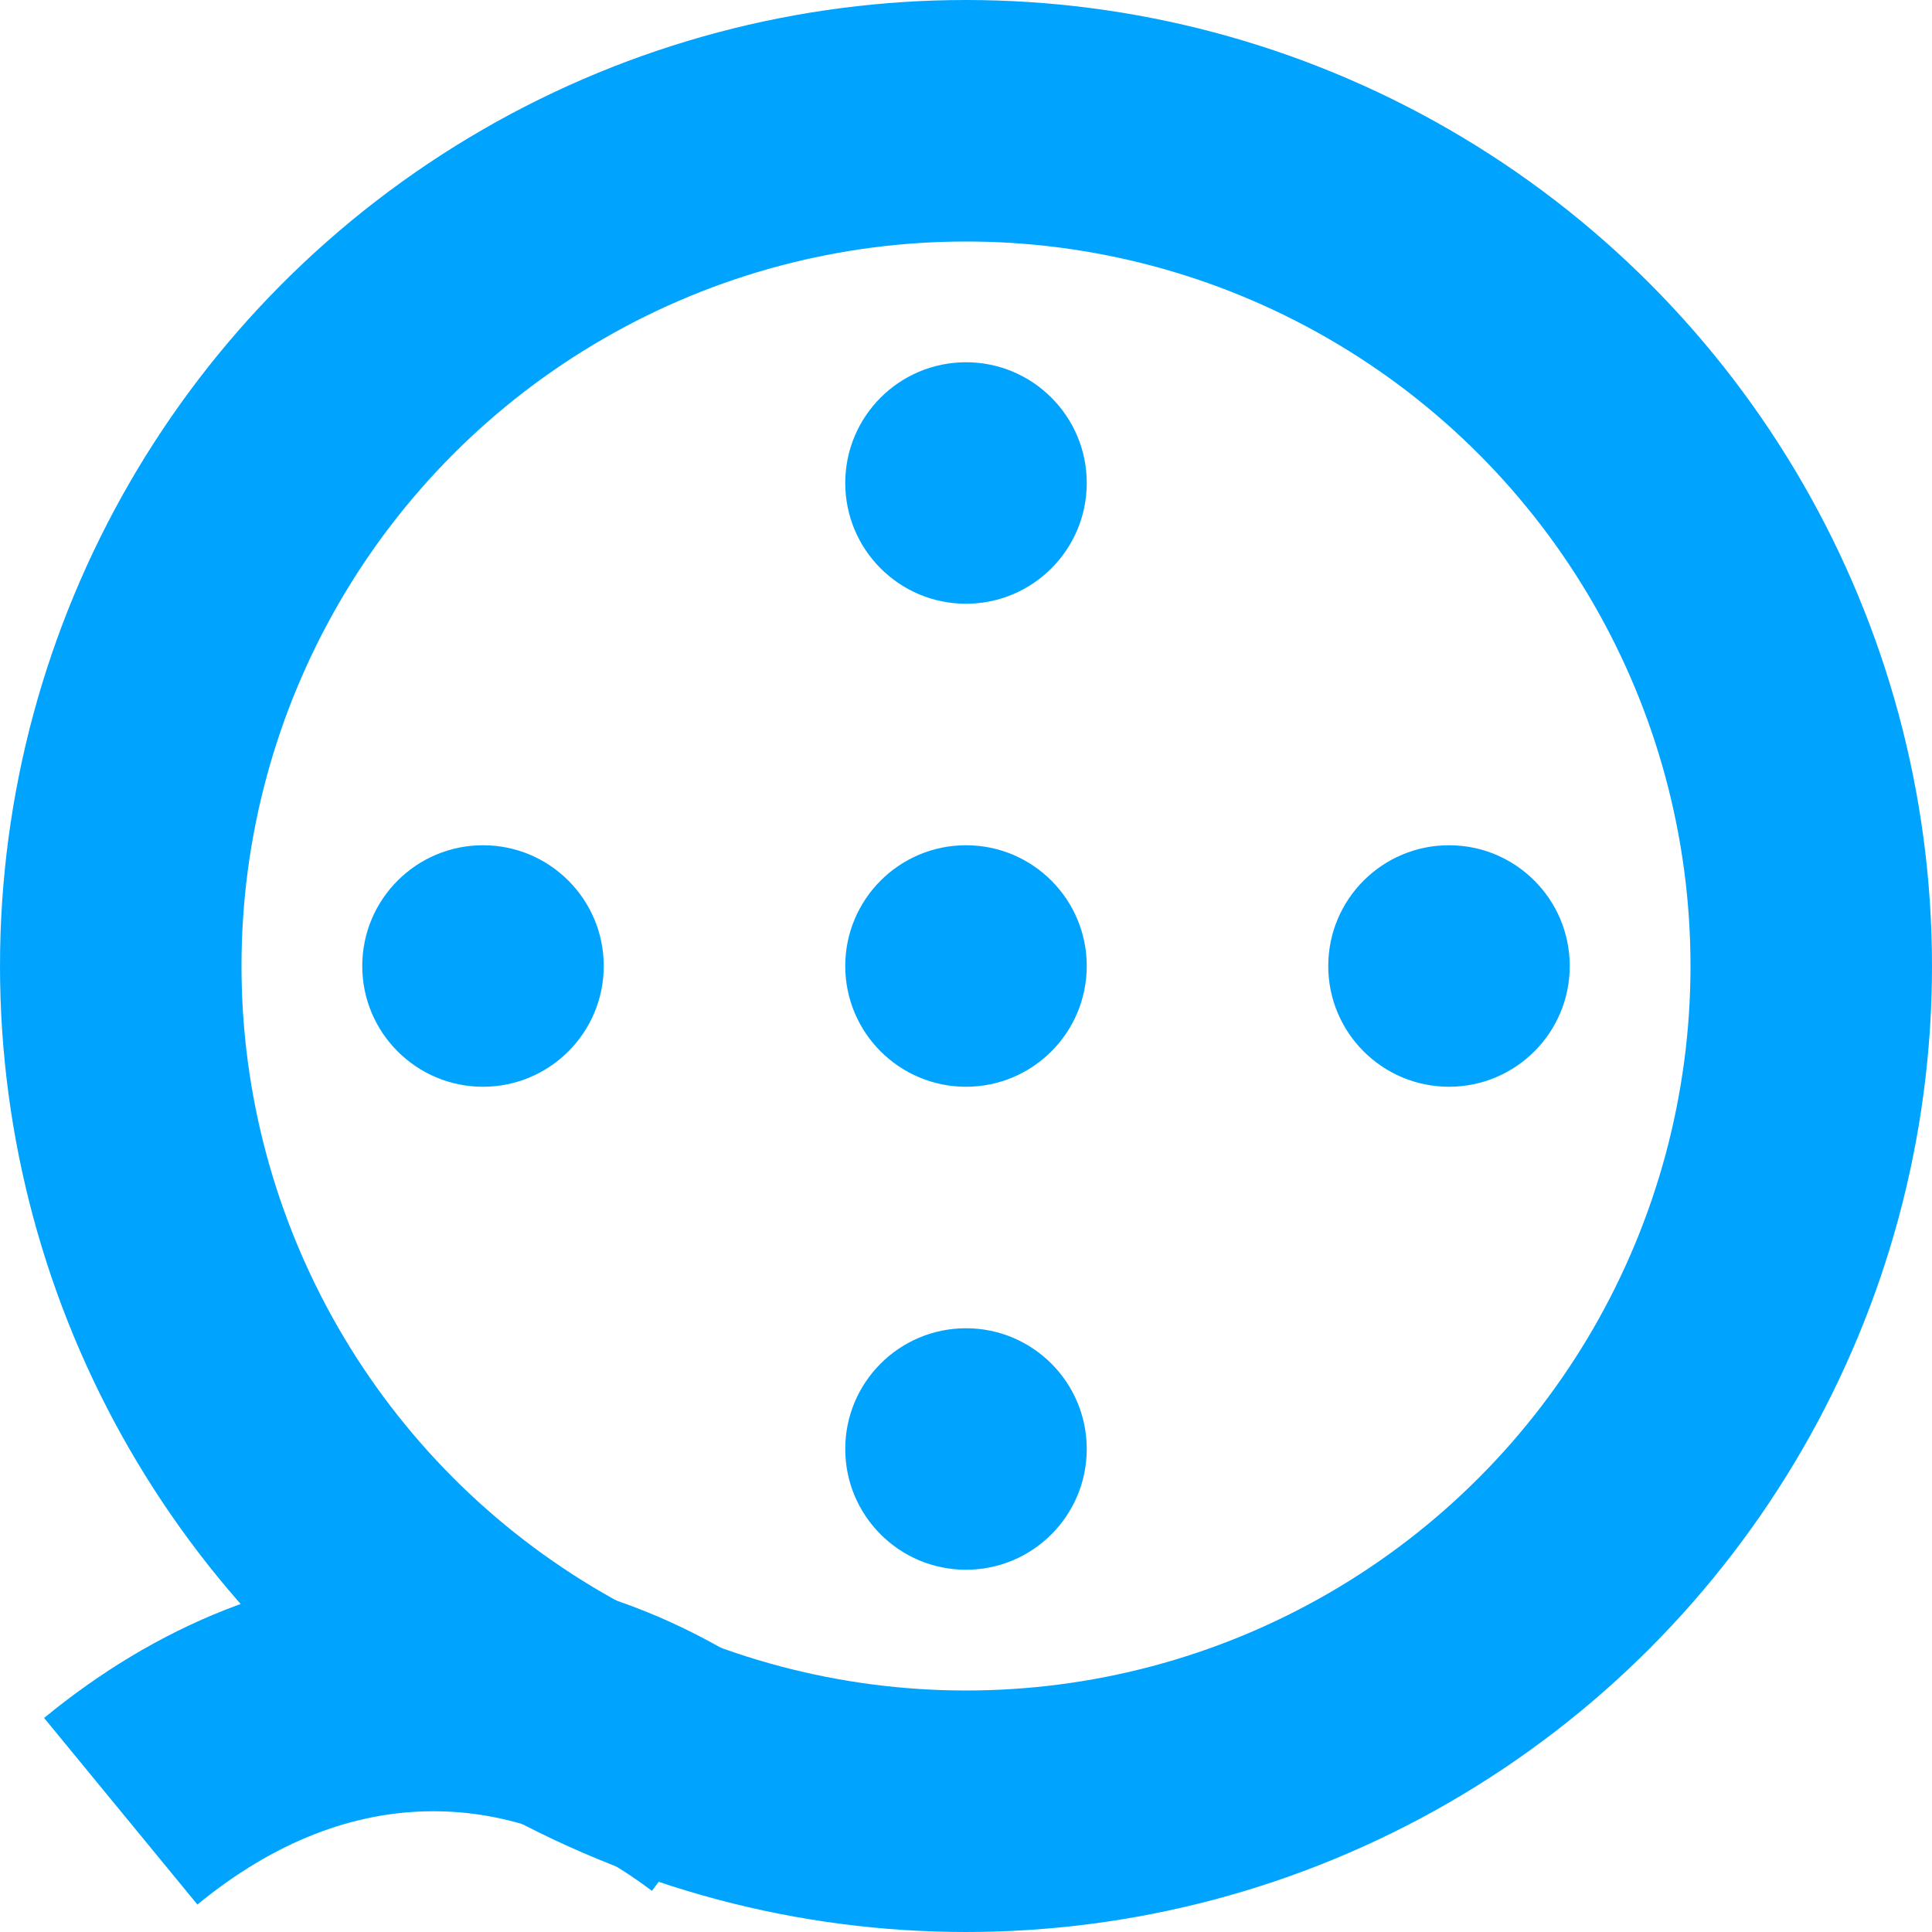 <?xml version="1.0" encoding="UTF-8"?>
<svg width="16px" height="16px" viewBox="0 0 16 16" version="1.1" xmlns="http://www.w3.org/2000/svg" xmlns:xlink="http://www.w3.org/1999/xlink">
    <!-- Generator: Sketch 64 (93537) - https://sketch.com -->
    <title>传媒16px</title>
    <desc>Created with Sketch.</desc>
    <g id="传媒16px" stroke="none" stroke-width="1" fill="none" fill-rule="evenodd">
        <rect id="Rectangle-Copy" fill="#000000" opacity="0" x="0" y="0" width="16" height="16"></rect>
        <circle id="Oval-Copy-4" stroke="#00A4FF" stroke-width="2" cx="8" cy="8" r="7"></circle>
        <path d="M6,14.86 C5.266,14.308 4.449,14 3.589,14 C2.658,14 1.779,14.36 1,15" id="Path-Copy" stroke="#00A4FF" stroke-width="2"></path>
        <circle id="Oval-Copy-5" fill="#00A4FF" cx="8" cy="4" r="1"></circle>
        <circle id="Oval-Copy-7" fill="#00A4FF" transform="translate(12, 8) rotate(-270) translate(-12, -8) " cx="12" cy="8" r="1"></circle>
        <circle id="Oval-Copy-9" fill="#00A4FF" transform="translate(8, 8) rotate(-270) translate(-8, -8) " cx="8" cy="8" r="1"></circle>
        <circle id="Oval-Copy-6" fill="#00A4FF" cx="8" cy="12" r="1"></circle>
        <circle id="Oval-Copy-8" fill="#00A4FF" transform="translate(4, 8) rotate(-270) translate(-4, -8) " cx="4" cy="8" r="1"></circle>
    </g>
</svg>